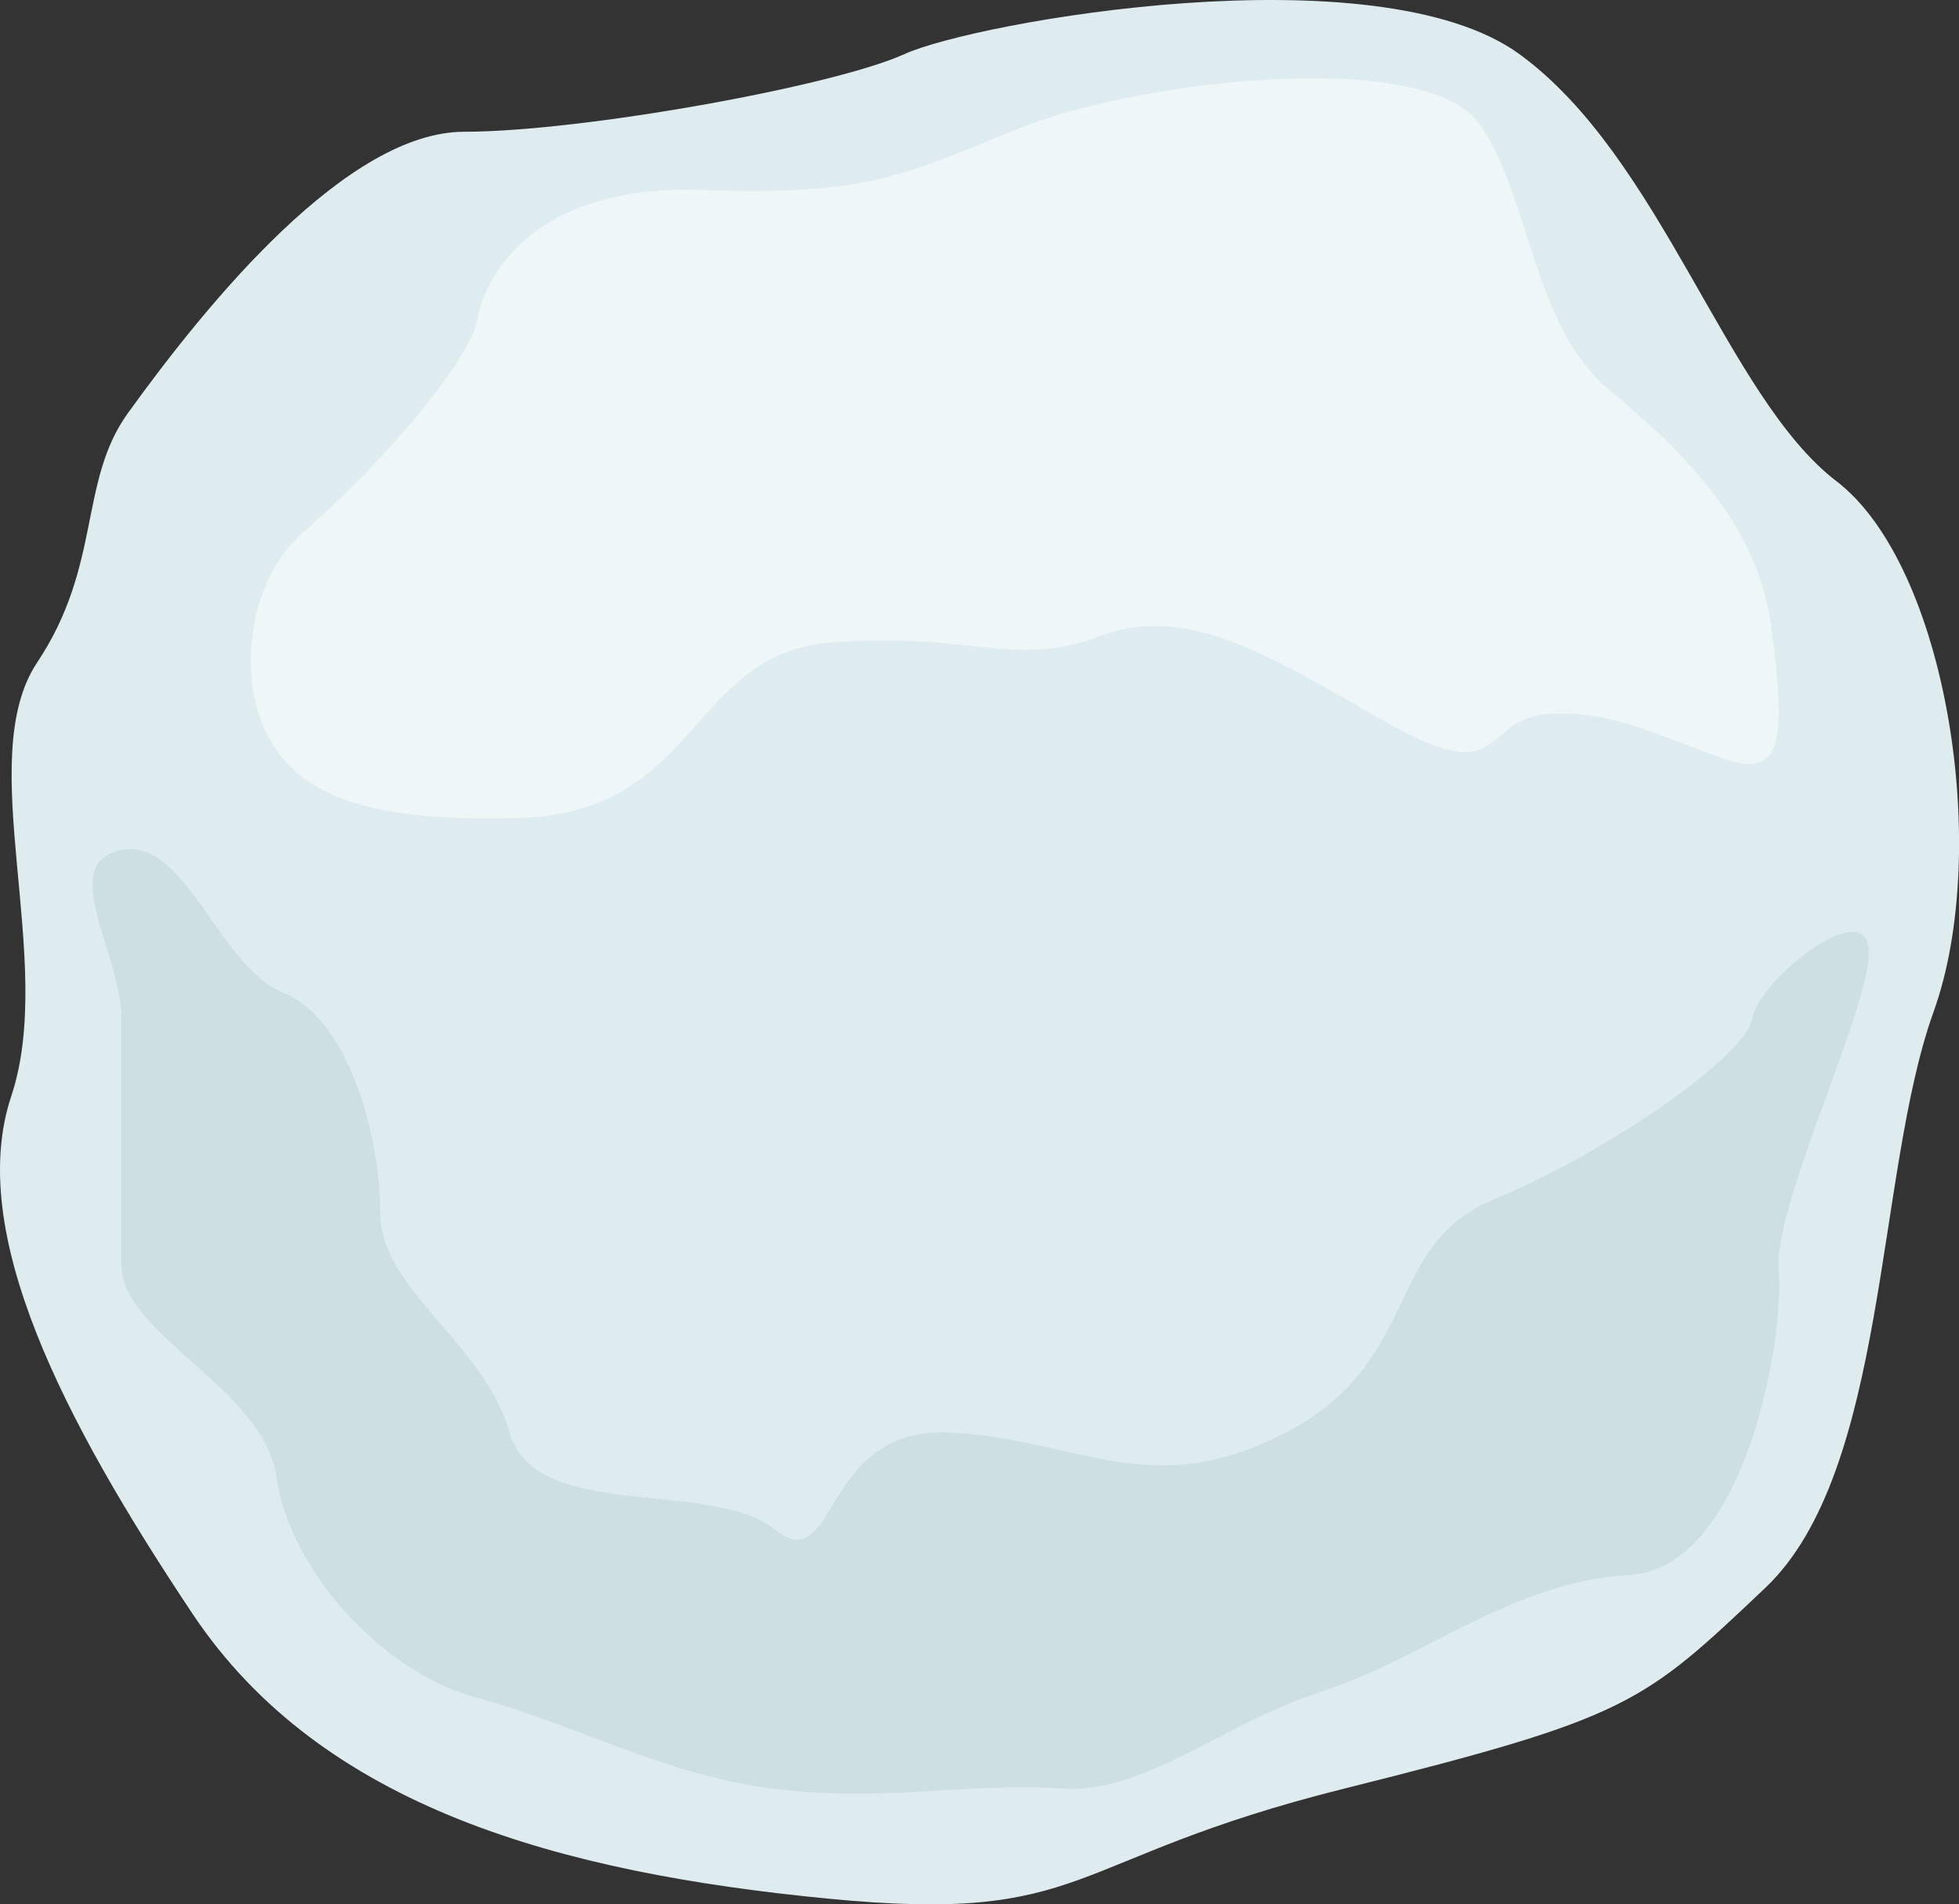 <?xml version="1.0" encoding="UTF-8" standalone="no"?>
<!DOCTYPE svg PUBLIC "-//W3C//DTD SVG 1.1//EN" "http://www.w3.org/Graphics/SVG/1.1/DTD/svg11.dtd">
<svg width="964px" height="937px" version="1.1" xmlns="http://www.w3.org/2000/svg" xmlns:xlink="http://www.w3.org/1999/xlink" xml:space="preserve" xmlns:serif="http://www.serif.com/" style="fill-rule:evenodd;clip-rule:evenodd;stroke-linejoin:round;stroke-miterlimit:2;">
    <rect width="100%" height="100%" fill="#333333" stroke="none"/>
    <g transform="matrix(1,0,0,1,-58.455,-71.869)">
        <g transform="matrix(0.286,0,0,0.286,58.455,71.826)">
            <path d="M219.893,711.268C360.708,515.799 598.518,226.851 798.966,226.851C999.414,226.851 1433.72,148.899 1556.21,93.22C1678.71,37.54 2369.14,-84.956 2614.14,93.22C2859.13,271.395 2970.49,683.428 3159.8,828.196C3349.11,972.965 3427.07,1462.95 3326.84,1741.35C3226.62,2019.75 3248.89,2532.01 3037.3,2732.46C2825.72,2932.9 2803.45,2955.18 2313.46,3077.67C1823.48,3200.17 1879.16,3311.53 1422.58,3266.98C966.006,3222.44 553.974,3111.08 331.253,2777C108.533,2442.92 -58.507,2119.97 19.444,1886.12C97.397,1652.26 -47.371,1307.05 63.988,1140C175.349,972.965 135.206,828.825 219.893,711.268Z" style="fill:rgb(223,236,239);fill-rule:nonzero;"/>
            <path d="M520.565,917.285C669.726,786.659 810.102,616.612 821.238,549.796C832.374,482.98 910.326,315.94 1211,327.076C1511.67,338.212 1567.35,293.668 1767.8,215.716C1968.25,137.764 2458.23,82.084 2547.32,215.716C2636.41,349.348 2636.41,560.932 2770.04,672.292C2903.67,783.652 3026.17,906.148 3048.44,1084.32C3070.71,1262.5 3070.71,1340.45 2970.49,1307.05C2870.26,1273.64 2770.04,1217.96 2658.68,1229.09C2547.32,1240.23 2591.86,1362.72 2380.28,1240.23C2168.7,1117.73 2035.06,1039.78 1890.3,1095.46C1745.53,1151.14 1656.44,1084.32 1422.58,1106.6C1188.73,1128.87 1199.86,1396.13 899.19,1407.27C598.518,1418.41 498.294,1351.59 453.75,1251.37C409.205,1151.14 431.299,995.459 520.565,917.285Z" style="fill:rgb(239,246,248);fill-rule:nonzero;"/>
            <path d="M1333.5,2632.23C1441.05,2718.28 1411.45,2454.05 1634.17,2465.19C1856.89,2476.33 1979.38,2586.84 2213.24,2464.77C2447.1,2342.69 2380.28,2142.25 2569.59,2064.29C2758.9,1986.34 3003.9,1819.3 3015.03,1752.49C3026.17,1685.67 3215.48,1535.8 3215.48,1638.58C3215.48,1741.35 3050.14,2075.43 3060.43,2186.79C3070.71,2298.15 3003.9,2699.05 2803.45,2710.18C2603,2721.32 2447.1,2854.95 2274.49,2910.63C2101.88,2966.31 1968.25,3088.81 1823.48,3077.67C1678.71,3066.54 1522.81,3101.37 1333.5,3078.38C1144.18,3055.4 988.278,2966.31 821.238,2921.77C654.198,2877.22 498.294,2699.05 476.022,2543.14C453.75,2387.24 208.757,2298.15 208.757,2175.65L208.757,1752.49C208.757,1641.13 97.397,1485.22 208.757,1462.95C320.117,1440.68 375.797,1663.4 487.157,1707.94C598.518,1752.49 654.198,1952.93 654.198,2086.57C654.198,2220.2 832.374,2309.29 876.918,2465.19C921.462,2621.1 1222.13,2543.14 1333.5,2632.23Z" style="fill:rgb(205,223,225);fill-rule:nonzero;"/>
        </g>
    </g>
</svg>
